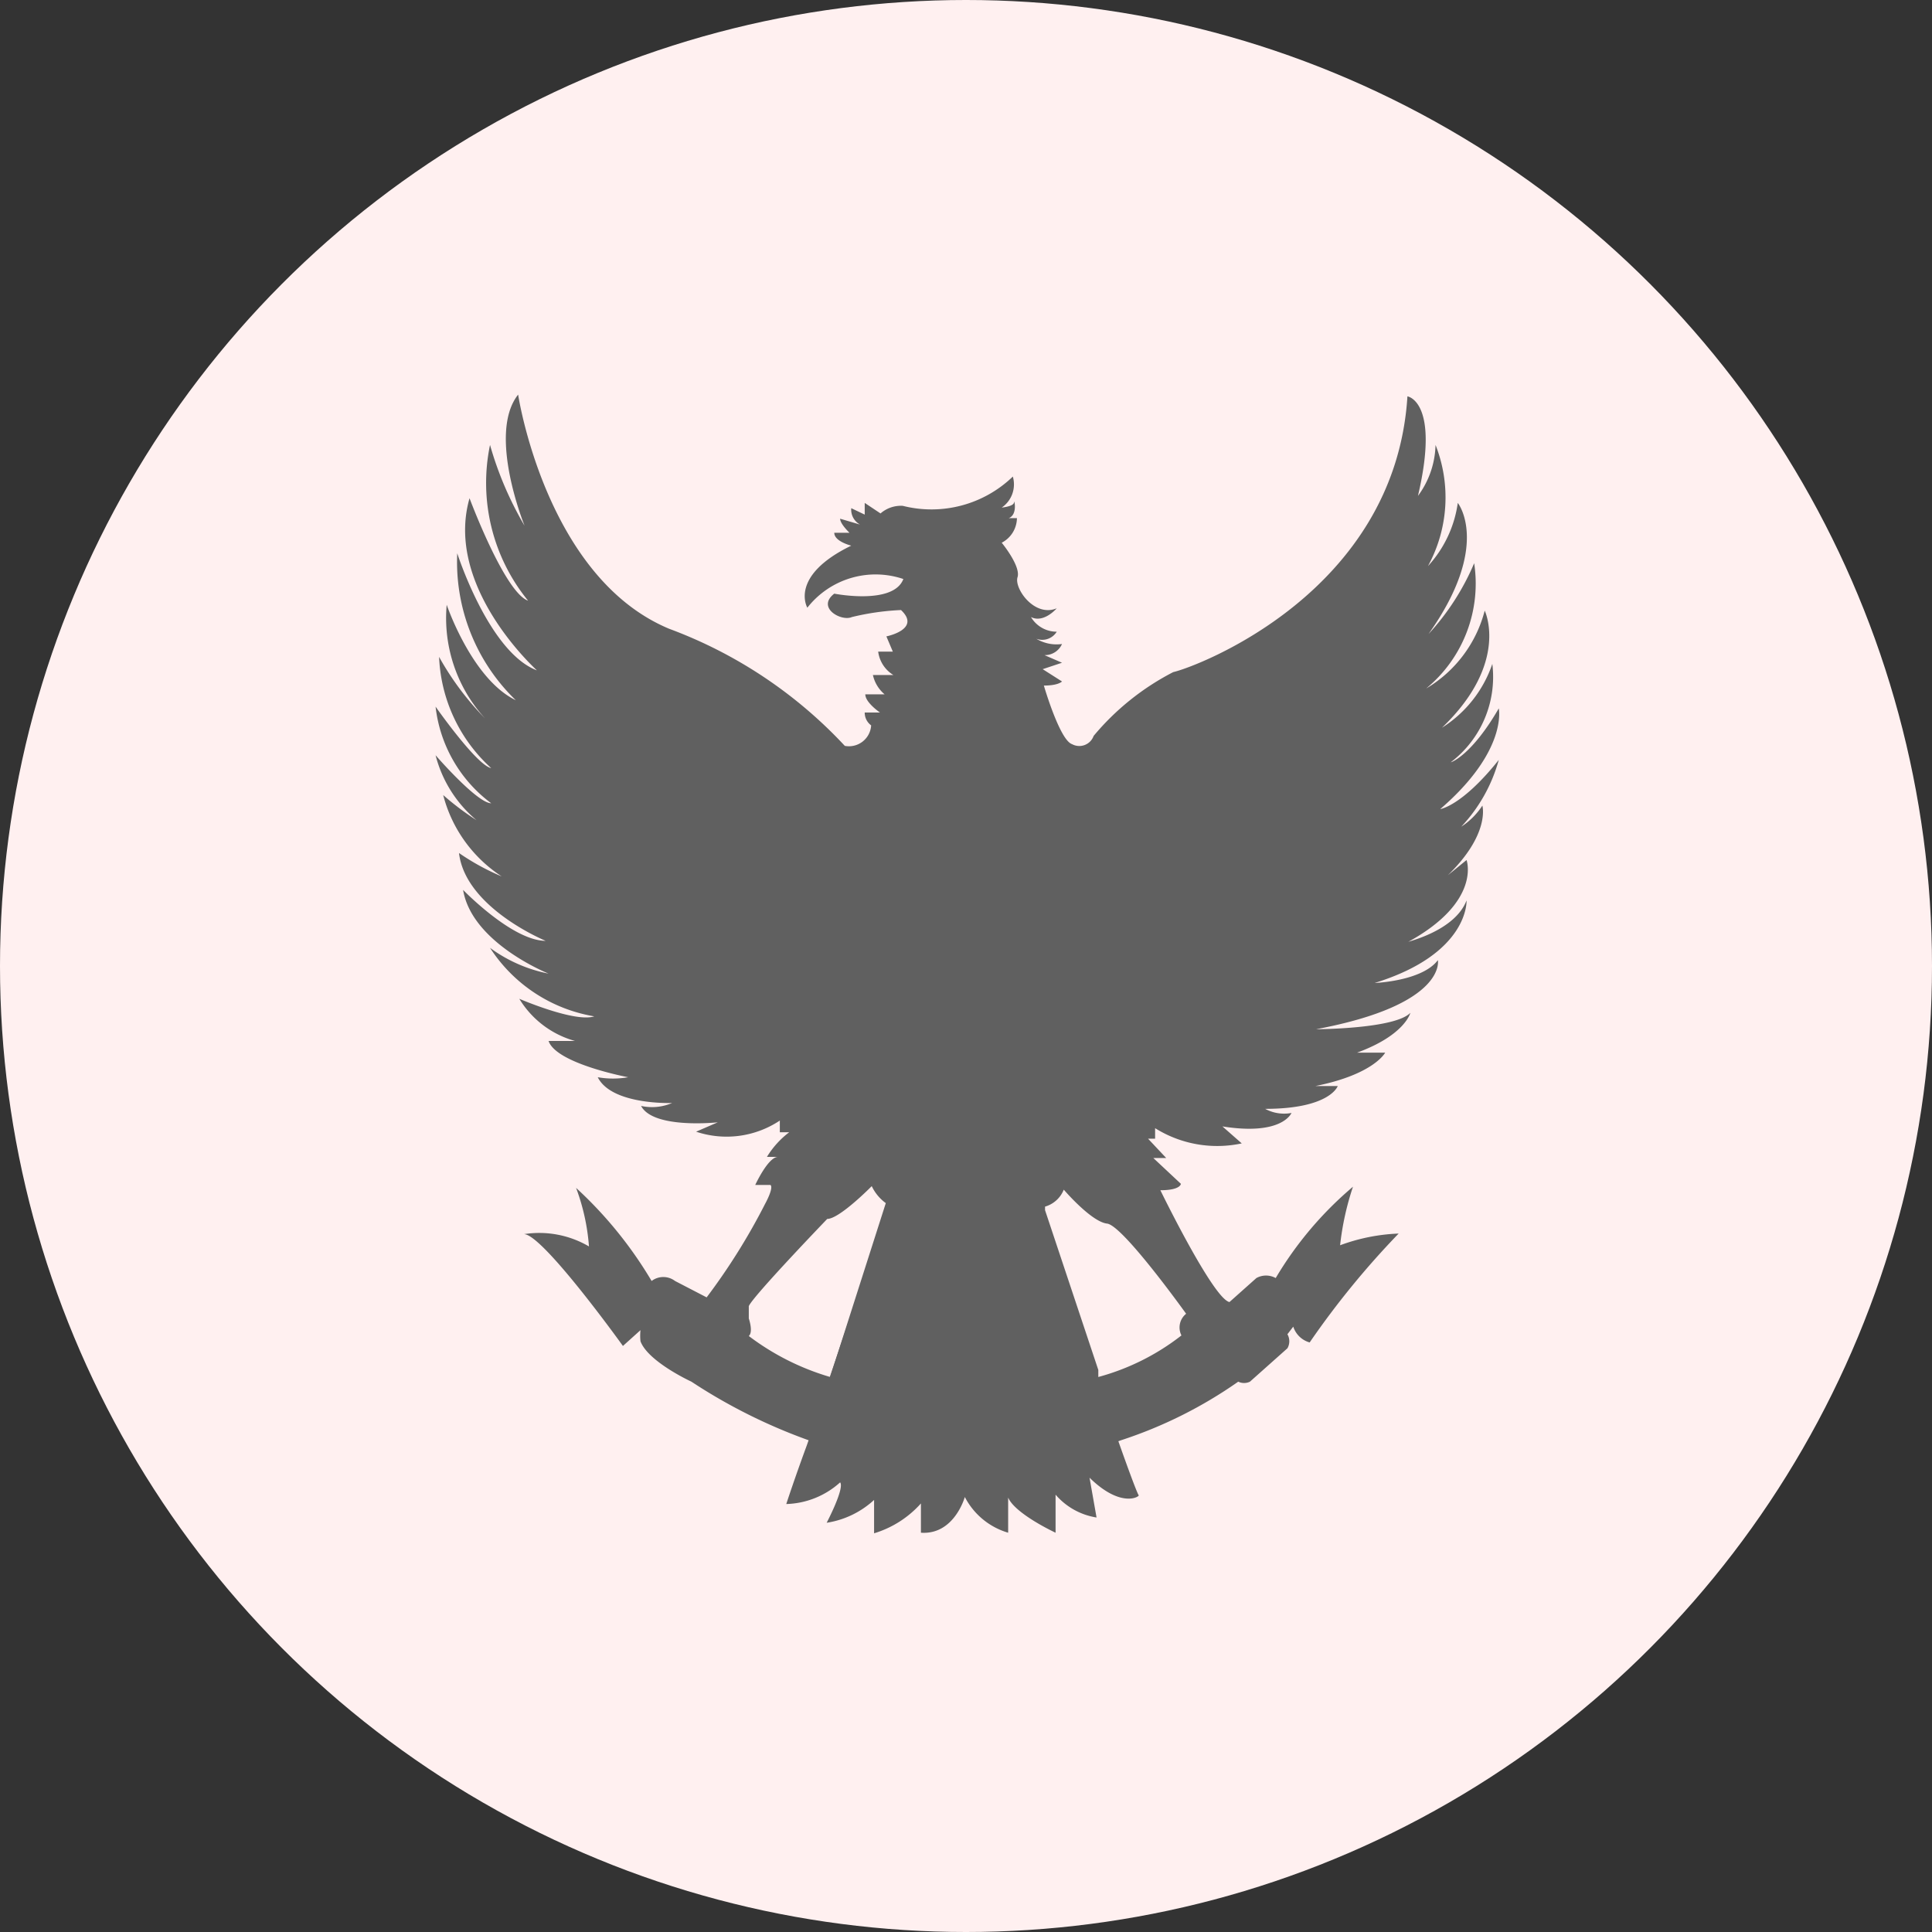 <svg id="Layer_1" data-name="Layer 1" xmlns="http://www.w3.org/2000/svg" viewBox="0 0 33 33"><rect x="0" y="0" width="33" height="33" fill="#333333" stroke="none"/><defs><style>.cls-1{fill:#fff0f0;}.cls-2{fill:#606060;}</style></defs><title>pkn2</title><circle class="cls-1" cx="16.5" cy="16.5" r="16.5"/><path class="cls-2" d="M610.29,805.39l0,0Z" transform="translate(-600.47 -785.12)"/><path class="cls-2" d="M626.07,798.1c-.63.79-1,.84-1,.84,1.16-1,1-1.72,1-1.72-.45.78-.8.92-.82.92a1.83,1.83,0,0,0,.71-1.68,2.08,2.08,0,0,1-.86,1.09c1.16-1.11.73-2,.73-2a2.18,2.18,0,0,1-1,1.33,2.32,2.32,0,0,0,.82-2.14,4.2,4.2,0,0,1-.78,1.21c1.08-1.52.5-2.24.5-2.24a2,2,0,0,1-.51,1.08,2.44,2.44,0,0,0,.13-2.07,1.52,1.52,0,0,1-.3.87c.38-1.62-.18-1.7-.18-1.7-.21,3.35-3.6,4.62-4,4.71a4.38,4.38,0,0,0-1.36,1.09.26.26,0,0,1-.37.14c-.21-.07-.48-1-.48-1,.25,0,.31-.07.31-.07l-.33-.21.33-.11-.3-.13a.32.32,0,0,0,.3-.19.67.67,0,0,1-.44-.09.29.29,0,0,0,.35-.12.51.51,0,0,1-.44-.25c.22.11.44-.15.44-.15-.38.16-.73-.34-.67-.53s-.27-.59-.27-.59a.48.48,0,0,0,.26-.42s-.14,0-.14,0c.16-.06.09-.34.09-.27s-.21.09-.21.09a.48.48,0,0,0,.19-.53,2,2,0,0,1-1.88.5.53.53,0,0,0-.38.13l-.27-.18v.2l-.23-.11a.29.29,0,0,0,.15.28l-.34-.1c0,.09.16.24.16.24h-.26c0,.15.29.22.29.22-1.07.52-.75,1.06-.75,1.06a1.48,1.48,0,0,1,1.64-.49c-.17.45-1.18.25-1.18.25-.31.24.12.48.3.4a4.35,4.35,0,0,1,.84-.12c.35.33-.25.45-.25.45s.11.26.11.26h-.25a.55.55,0,0,0,.26.4h-.35a.6.6,0,0,0,.2.33h-.33c0,.14.25.31.25.31h-.26a.27.27,0,0,0,.11.22.38.38,0,0,1-.45.35,7.8,7.8,0,0,0-3-2c-2.11-.88-2.58-4-2.58-4-.53.67.11,2.24.11,2.24a5.89,5.89,0,0,1-.59-1.38,3.18,3.18,0,0,0,.65,2.66c-.4-.14-1-1.75-1-1.75-.43,1.5,1.11,2.9,1.15,2.94-.82-.31-1.36-2-1.36-2a3.28,3.28,0,0,0,1,2.51c-.75-.36-1.18-1.63-1.18-1.63a2.54,2.54,0,0,0,.93,2.2,4.88,4.88,0,0,1-1.06-1.31,2.71,2.71,0,0,0,.89,1.9c-.25-.05-.95-1.05-.95-1.05a2.39,2.39,0,0,0,.95,1.65c-.24,0-.95-.82-.95-.82a2.14,2.14,0,0,0,.7,1.11,4.7,4.7,0,0,1-.57-.43,2.36,2.36,0,0,0,1,1.39,4,4,0,0,1-.73-.4c.11.94,1.48,1.5,1.48,1.5-.57,0-1.41-.87-1.41-.87.15.91,1.46,1.43,1.46,1.43a2.5,2.5,0,0,1-1-.44,2.64,2.64,0,0,0,1.78,1.17c-.33.11-1.28-.3-1.28-.3a1.62,1.62,0,0,0,.95.72l-.45,0c.13.39,1.36.62,1.36.62a1.51,1.51,0,0,1-.52,0c.24.48,1.27.44,1.27.44a.87.87,0,0,1-.53.05c.21.4,1.31.28,1.31.28s-.37.16-.37.16a1.64,1.64,0,0,0,1.43-.19v.2h.16a1.52,1.52,0,0,0-.38.42h.19c-.17,0-.39.48-.39.48h.26c.06.05-.09.32-.09.32a10.79,10.79,0,0,1-1,1.6L612,807a.33.33,0,0,0-.4,0,7,7,0,0,0-1.29-1.59,3.61,3.61,0,0,1,.22,1,1.68,1.68,0,0,0-1.11-.21c.32,0,1.69,1.91,1.69,1.91l.3-.27a.89.89,0,0,0,0,.19c.13.35.87.69.87.69a9.38,9.38,0,0,0,2,1,7.74,7.74,0,0,0,5.34,0,7.56,7.56,0,0,0,2-1,.23.23,0,0,0,.2,0l.64-.57a.24.24,0,0,0,0-.24l.1-.13a.41.41,0,0,0,.28.27,14.49,14.49,0,0,1,1.52-1.86,3.22,3.22,0,0,0-1,.2,4.77,4.77,0,0,1,.22-1,6.14,6.14,0,0,0-1.32,1.56.34.34,0,0,0-.33,0l-.46.41c-.28-.06-1.18-1.91-1.18-1.91.35,0,.35-.11.35-.11l-.47-.44.22,0-.31-.33h.12v-.18a2,2,0,0,0,1.48.26l-.33-.29c1,.16,1.17-.21,1.18-.23a.68.68,0,0,1-.45-.07c1.11,0,1.24-.39,1.24-.39l-.38,0c1-.2,1.19-.57,1.19-.57h-.48c.82-.3.91-.68.91-.68-.26.27-1.55.28-1.61.28,2.24-.42,2.08-1.18,2.08-1.18-.27.36-1.08.39-1.08.39,1.62-.5,1.57-1.41,1.57-1.41-.2.52-1,.7-1,.71,1.26-.69,1-1.4,1-1.4s-.32.26-.32.26c.73-.71.59-1.19.59-1.19a1.22,1.22,0,0,1-.36.36A2.71,2.71,0,0,0,626.07,798.1Zm-11.42,10.54a4.3,4.3,0,0,1-1.39-.7c.08-.07,0-.3,0-.3s0-.21,0-.21c.07-.17,1.34-1.49,1.34-1.49.21,0,.76-.56.76-.56a.76.76,0,0,0,.24.29Zm6.08-1.08a.3.3,0,0,0-.08.37,4,4,0,0,1-1.42.71v0l0-.12-.91-2.73,0-.06v0a.49.49,0,0,0,.32-.29s.47.55.74.58S620.73,807.56,620.73,807.56Z" transform="translate(-600.47 -785.12)"/><path class="cls-2" d="M619.08,810.36l.12.68a1.16,1.16,0,0,1-.7-.39l0,.65s-.69-.32-.81-.6v.6a1.22,1.22,0,0,1-.74-.61s-.18.65-.75.61v-.5a1.75,1.75,0,0,1-.8.51v-.57a1.54,1.54,0,0,1-.81.39s.31-.59.23-.69a1.43,1.43,0,0,1-.92.37s.14-.43.35-1c.12-.34.25-.72.38-1.13.42-1.24.88-2.63,1-3,0,0,1.19.66,1.37.58a4.26,4.26,0,0,0,1.27-.58v0l0,.06.91,2.73a.56.56,0,0,1,0,.12l.39,1.14c.19.54.33.91.35.93S619.62,810.89,619.08,810.36Z" transform="translate(-600.47 -785.12)"/></svg>